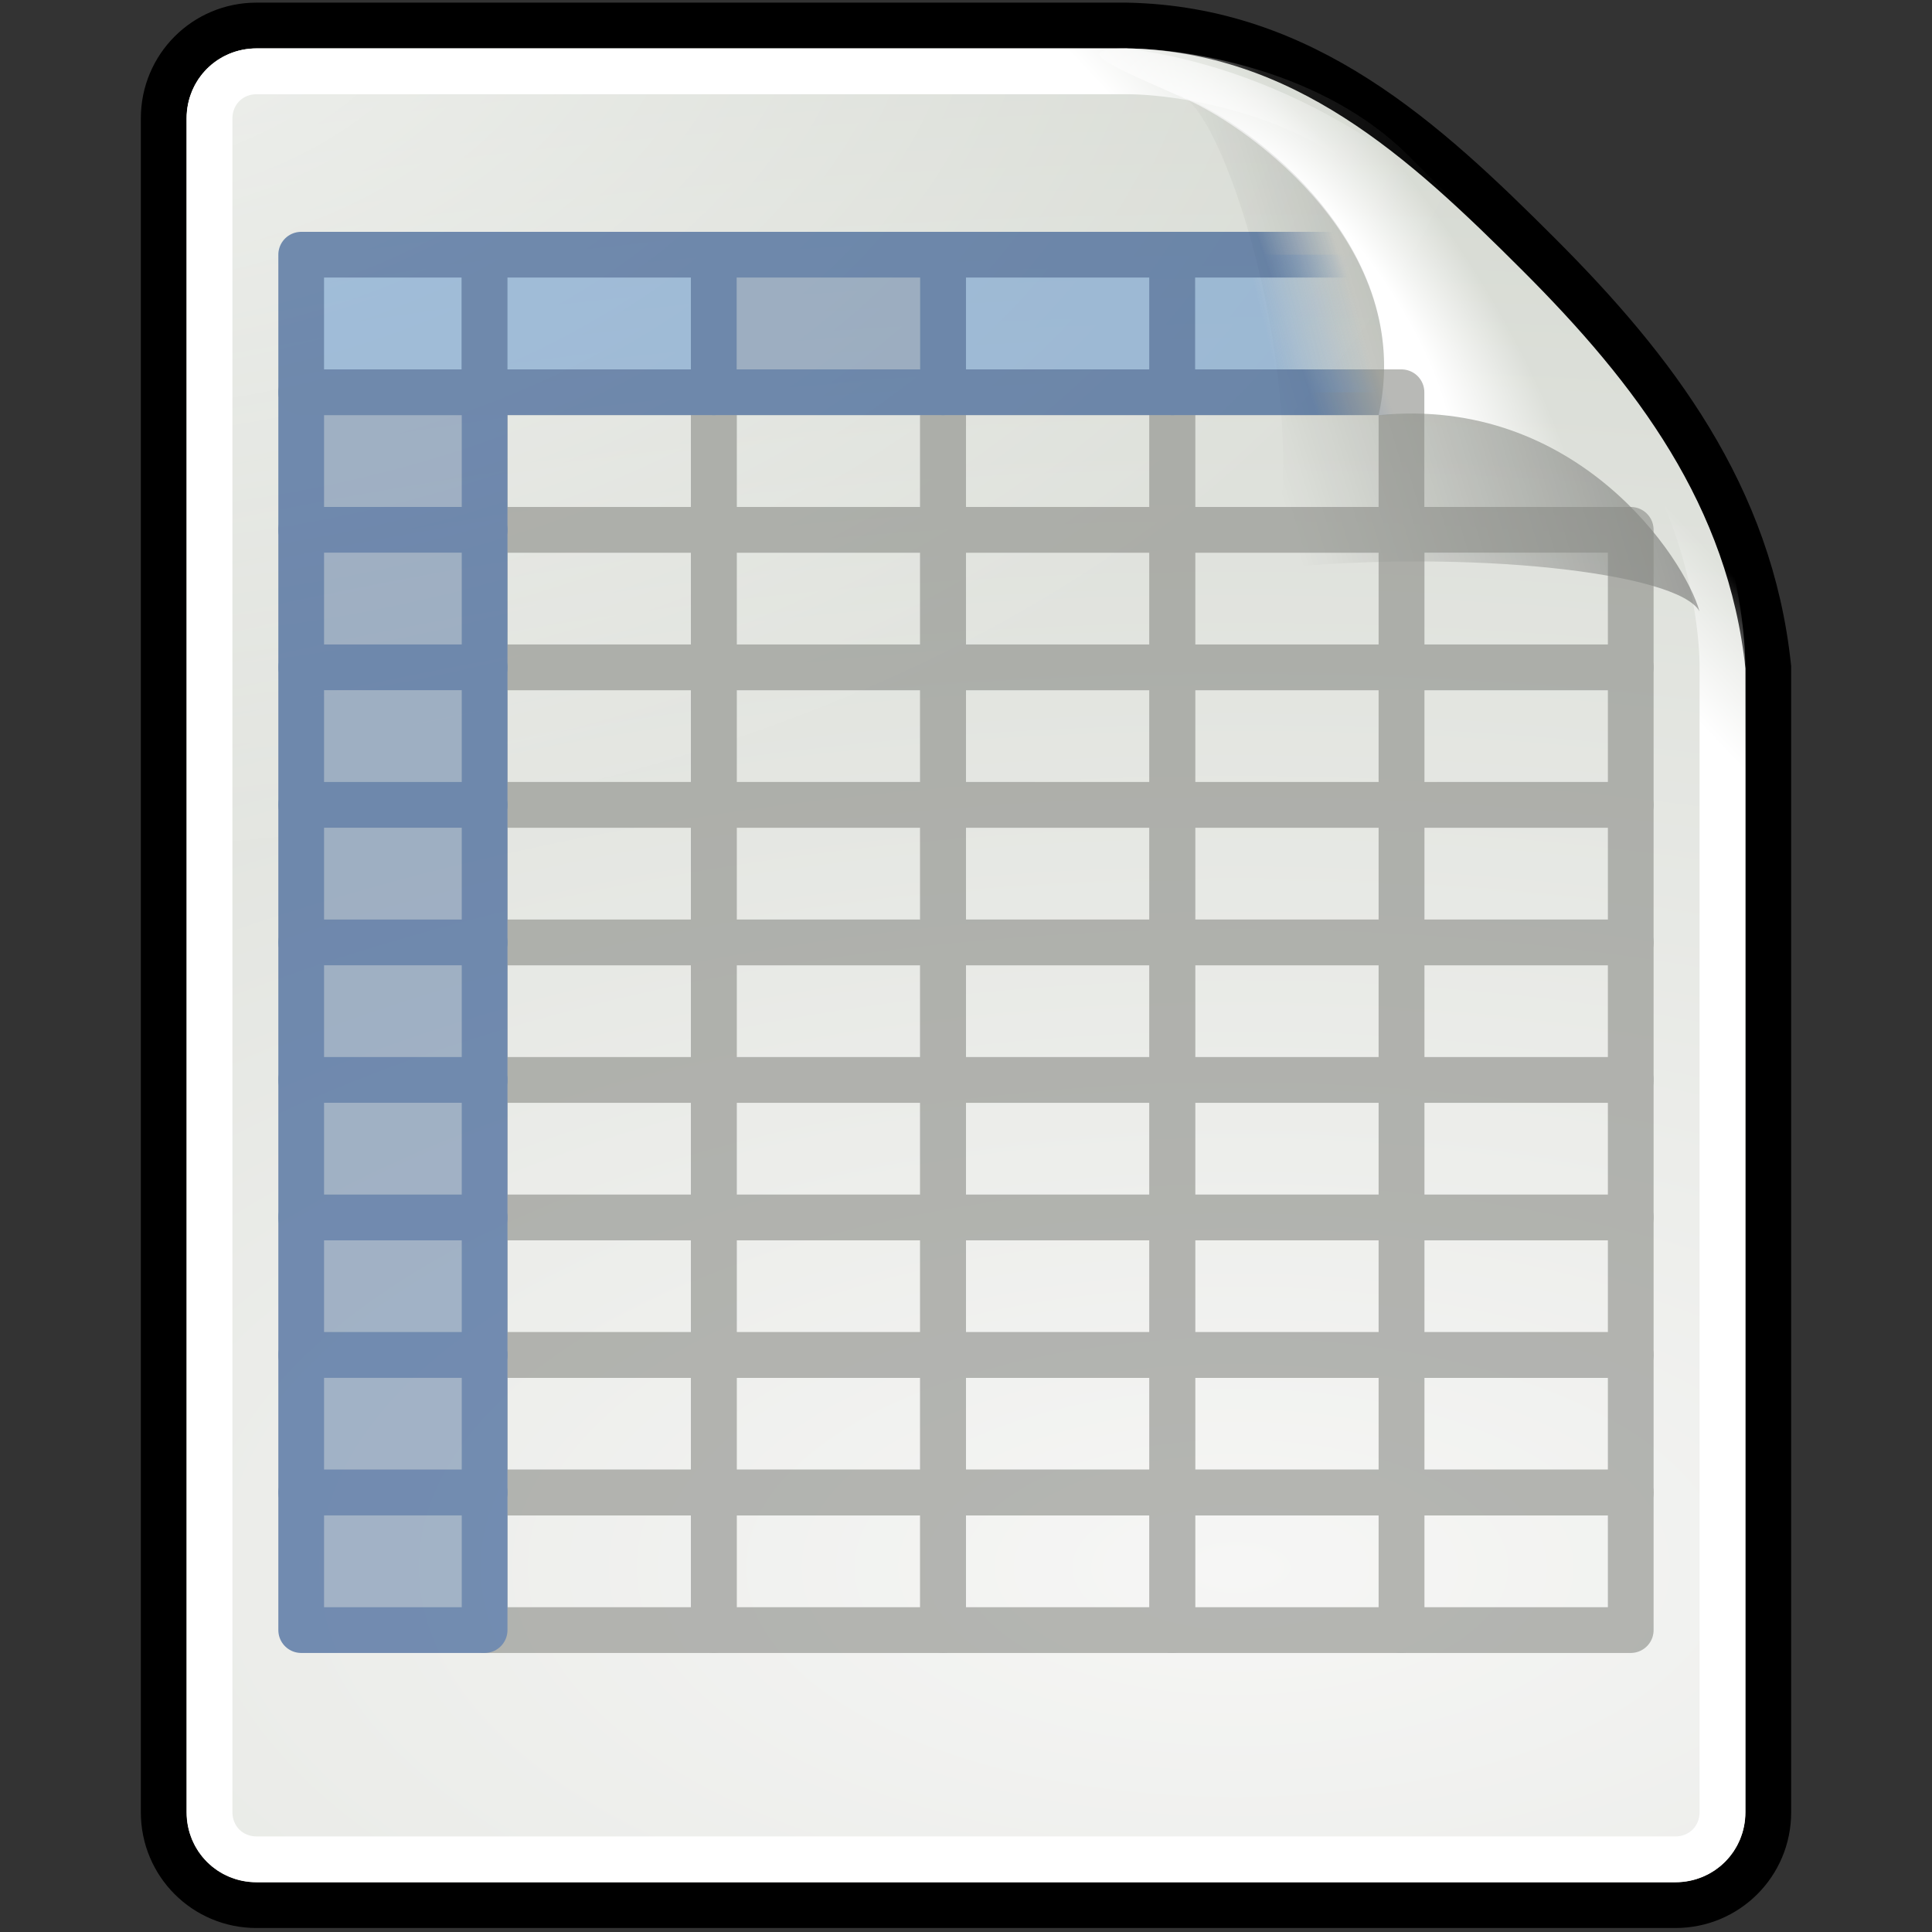 <?xml version="1.0" encoding="UTF-8" standalone="no"?>
<!DOCTYPE svg PUBLIC "-//W3C//DTD SVG 1.1//EN" "http://www.w3.org/Graphics/SVG/1.1/DTD/svg11.dtd">
<svg width="30px" height="30px" version="1.1" xmlns="http://www.w3.org/2000/svg" xmlns:xlink="http://www.w3.org/1999/xlink" xml:space="preserve" xmlns:serif="http://www.serif.com/" style="fill-rule:evenodd;clip-rule:evenodd;">
    <rect width="100%" height="100%" fill="#333333" stroke="none"/>
    <g id="Empty-Rect" serif:id="Empty Rect">
    </g>
    <g id="g13370">
        <g id="Text">
            <g id="g133701" serif:id="g13370">
                <path id="path5166" d="M3.982,0.396L17.491,0.396C20.251,0.448 22.118,2.176 23.898,3.955C25.678,5.735 27.179,7.695 27.458,10.362L27.458,28.142C27.458,28.94 26.815,29.583 26.017,29.583L3.982,29.583C3.184,29.583 2.542,28.94 2.542,28.142L2.542,1.837C2.542,1.039 3.184,0.396 3.982,0.396Z" style="fill:url(#_Radial1);fill-rule:nonzero;stroke:black;stroke-width:0.71px;"/>
                <g id="path5168">
                    <path d="M3.987,0.752C3.377,0.752 2.898,1.231 2.898,1.842L2.898,28.137C2.898,28.748 3.377,29.227 3.987,29.227L26.012,29.227C26.623,29.227 27.102,28.748 27.102,28.137L27.102,10.362C27.102,9.371 26.755,7.302 25.433,5.98C24.009,4.556 23.297,3.844 21.874,2.42C20.552,1.098 18.482,0.752 17.491,0.752L3.987,0.752Z" style="fill:url(#_Radial2);fill-rule:nonzero;"/>
                </g>
                <g id="path5174">
                    <path d="M3.987,1.108C3.572,1.108 3.254,1.427 3.254,1.842L3.254,28.137C3.254,28.552 3.572,28.871 3.987,28.871L26.012,28.871C26.427,28.871 26.746,28.552 26.746,28.137L26.746,10.362C26.746,9.452 26.404,7.44 25.188,6.224C23.764,4.8 23.052,4.088 21.629,2.665C20.413,1.449 18.402,1.108 17.491,1.108L3.987,1.108Z" style="fill:none;fill-rule:nonzero;stroke:url(#_Linear3);stroke-width:0.71px;"/>
                </g>
                <path id="path5170" d="M17.491,0.752C16.502,0.752 17.461,1.106 18.448,1.553C19.435,2 21.988,3.841 21.407,6.447C24.484,6.14 26.161,8.669 26.39,9.494C26.618,10.319 27.102,11.351 27.102,10.362C27.122,7.653 25.076,5.783 23.653,4.2C22.231,2.616 20.092,1.091 17.491,0.752Z" style="fill:url(#_Radial4);fill-rule:nonzero;"/>
                <path id="path5172" d="M18.275,1.474C18.931,1.474 20.416,5.884 19.76,8.827C22.818,8.523 26.062,8.89 26.39,9.494C26.161,8.669 24.484,6.14 21.407,6.447C22.022,3.688 19.138,1.736 18.275,1.474Z" style="fill:url(#_Linear5);fill-rule:nonzero;"/>
                <g opacity="0.6">
                    <g id="g6349">
                        <rect id="rect6240" x="18.203" y="6.091" width="3.559" height="2.136" style="fill:none;stroke:rgb(136,138,133);stroke-width:0.71px;stroke-linejoin:round;"/>
                        <rect id="rect5184" x="7.525" y="6.091" width="3.559" height="2.136" style="fill:none;stroke:rgb(136,138,133);stroke-width:0.71px;stroke-linejoin:round;"/>
                        <rect id="rect5186" x="14.644" y="6.091" width="3.559" height="2.136" style="fill:none;stroke:rgb(136,138,133);stroke-width:0.71px;stroke-linejoin:round;"/>
                        <rect id="rect6242" x="18.203" y="8.227" width="3.559" height="2.136" style="fill:none;stroke:rgb(136,138,133);stroke-width:0.71px;stroke-linejoin:round;"/>
                        <rect id="rect5188" x="11.084" y="6.091" width="3.559" height="2.136" style="fill:none;stroke:rgb(136,138,133);stroke-width:0.71px;stroke-linejoin:round;"/>
                        <rect id="rect5192" x="7.525" y="8.227" width="3.559" height="2.136" style="fill:none;stroke:rgb(136,138,133);stroke-width:0.71px;stroke-linejoin:round;"/>
                        <rect id="rect5182" x="4.677" y="6.091" width="2.848" height="2.136" style="fill:rgb(112,138,173);stroke:rgb(32,74,136);stroke-width:0.71px;stroke-linejoin:round;"/>
                        <rect id="rect5194" x="14.644" y="8.227" width="3.559" height="2.136" style="fill:none;stroke:rgb(136,138,133);stroke-width:0.71px;stroke-linejoin:round;"/>
                        <rect id="rect5196" x="11.084" y="8.227" width="3.559" height="2.136" style="fill:none;stroke:rgb(136,138,133);stroke-width:0.71px;stroke-linejoin:round;"/>
                        <rect id="rect5200" x="7.525" y="10.362" width="3.559" height="2.136" style="fill:none;stroke:rgb(136,138,133);stroke-width:0.71px;stroke-linejoin:round;"/>
                        <rect id="rect5190" x="4.677" y="8.227" width="2.848" height="2.136" style="fill:rgb(112,138,173);stroke:rgb(32,74,136);stroke-width:0.71px;stroke-linejoin:round;"/>
                        <rect id="rect5202" x="14.644" y="10.362" width="3.559" height="2.136" style="fill:none;stroke:rgb(136,138,133);stroke-width:0.71px;stroke-linejoin:round;"/>
                        <rect id="rect6258" x="7.525" y="12.498" width="3.559" height="2.136" style="fill:none;stroke:rgb(136,138,133);stroke-width:0.71px;stroke-linejoin:round;"/>
                        <rect id="rect5204" x="11.084" y="10.362" width="3.559" height="2.136" style="fill:none;stroke:rgb(136,138,133);stroke-width:0.71px;stroke-linejoin:round;"/>
                        <rect id="rect5208" x="4.677" y="3.955" width="2.848" height="2.136" style="fill:rgb(114,159,207);stroke:rgb(32,74,135);stroke-width:0.71px;stroke-linejoin:round;"/>
                        <rect id="rect5198" x="4.677" y="10.362" width="2.848" height="2.136" style="fill:rgb(112,138,173);stroke:rgb(32,74,136);stroke-width:0.71px;stroke-linejoin:round;"/>
                        <rect id="rect5210" x="7.525" y="3.955" width="3.559" height="2.136" style="fill:rgb(114,159,207);stroke:rgb(32,74,135);stroke-width:0.71px;stroke-linejoin:round;"/>
                        <rect id="rect5212" x="14.644" y="3.955" width="3.559" height="2.136" style="fill:rgb(114,159,207);stroke:rgb(32,74,135);stroke-width:0.71px;stroke-linejoin:round;"/>
                        <rect id="rect5214" x="11.084" y="3.955" width="3.559" height="2.136" style="fill:rgb(110,136,171);stroke:rgb(32,74,135);stroke-width:0.71px;stroke-linejoin:round;"/>
                        <rect id="rect6244" x="18.203" y="10.362" width="3.559" height="2.136" style="fill:none;stroke:rgb(136,138,133);stroke-width:0.71px;stroke-linejoin:round;"/>
                        <rect id="rect6246" x="18.203" y="3.955" width="3.559" height="2.136" style="fill:url(#_Linear6);stroke:url(#_Linear7);stroke-width:0.71px;stroke-linejoin:round;"/>
                        <rect id="rect6250" x="21.763" y="8.227" width="3.559" height="2.136" style="fill:none;stroke:rgb(136,138,133);stroke-width:0.71px;stroke-linejoin:round;"/>
                        <rect id="rect6252" x="21.763" y="10.362" width="3.559" height="2.136" style="fill:none;stroke:rgb(136,138,133);stroke-width:0.71px;stroke-linejoin:round;"/>
                        <rect id="rect6260" x="14.644" y="12.498" width="3.559" height="2.136" style="fill:none;stroke:rgb(136,138,133);stroke-width:0.71px;stroke-linejoin:round;"/>
                        <rect id="rect6262" x="11.084" y="12.498" width="3.559" height="2.136" style="fill:none;stroke:rgb(136,138,133);stroke-width:0.71px;stroke-linejoin:round;"/>
                        <rect id="rect6264" x="18.203" y="12.498" width="3.559" height="2.136" style="fill:none;stroke:rgb(136,138,133);stroke-width:0.71px;stroke-linejoin:round;"/>
                        <rect id="rect6266" x="21.763" y="12.498" width="3.559" height="2.136" style="fill:none;stroke:rgb(136,138,133);stroke-width:0.71px;stroke-linejoin:round;"/>
                        <rect id="rect6270" x="7.525" y="14.634" width="3.559" height="2.136" style="fill:none;stroke:rgb(136,138,133);stroke-width:0.71px;stroke-linejoin:round;"/>
                        <rect id="rect6256" x="4.677" y="12.498" width="2.848" height="2.136" style="fill:rgb(112,138,173);stroke:rgb(32,74,136);stroke-width:0.71px;stroke-linejoin:round;"/>
                        <rect id="rect6272" x="14.644" y="14.634" width="3.559" height="2.136" style="fill:none;stroke:rgb(136,138,133);stroke-width:0.71px;stroke-linejoin:round;"/>
                        <rect id="rect6274" x="11.084" y="14.634" width="3.559" height="2.136" style="fill:none;stroke:rgb(136,138,133);stroke-width:0.71px;stroke-linejoin:round;"/>
                        <rect id="rect6276" x="18.203" y="14.634" width="3.559" height="2.136" style="fill:none;stroke:rgb(136,138,133);stroke-width:0.71px;stroke-linejoin:round;"/>
                        <rect id="rect6278" x="21.763" y="14.634" width="3.559" height="2.136" style="fill:none;stroke:rgb(136,138,133);stroke-width:0.71px;stroke-linejoin:round;"/>
                        <rect id="rect6282" x="7.525" y="16.769" width="3.559" height="2.136" style="fill:none;stroke:rgb(136,138,133);stroke-width:0.71px;stroke-linejoin:round;"/>
                        <rect id="rect6268" x="4.677" y="14.634" width="2.848" height="2.136" style="fill:rgb(112,138,173);stroke:rgb(32,74,136);stroke-width:0.71px;stroke-linejoin:round;"/>
                        <rect id="rect6284" x="14.644" y="16.769" width="3.559" height="2.136" style="fill:none;stroke:rgb(136,138,133);stroke-width:0.71px;stroke-linejoin:round;"/>
                        <rect id="rect6286" x="11.084" y="16.769" width="3.559" height="2.136" style="fill:none;stroke:rgb(136,138,133);stroke-width:0.71px;stroke-linejoin:round;"/>
                        <rect id="rect6288" x="18.203" y="16.769" width="3.559" height="2.136" style="fill:none;stroke:rgb(136,138,133);stroke-width:0.71px;stroke-linejoin:round;"/>
                        <rect id="rect6290" x="21.763" y="16.769" width="3.559" height="2.136" style="fill:none;stroke:rgb(136,138,133);stroke-width:0.71px;stroke-linejoin:round;"/>
                        <rect id="rect6294" x="7.525" y="18.905" width="3.559" height="2.136" style="fill:none;stroke:rgb(136,138,133);stroke-width:0.71px;stroke-linejoin:round;"/>
                        <rect id="rect6280" x="4.677" y="16.769" width="2.848" height="2.136" style="fill:rgb(112,138,173);stroke:rgb(32,74,136);stroke-width:0.71px;stroke-linejoin:round;"/>
                        <rect id="rect6296" x="14.644" y="18.905" width="3.559" height="2.136" style="fill:none;stroke:rgb(136,138,133);stroke-width:0.71px;stroke-linejoin:round;"/>
                        <rect id="rect6298" x="11.084" y="18.905" width="3.559" height="2.136" style="fill:none;stroke:rgb(136,138,133);stroke-width:0.71px;stroke-linejoin:round;"/>
                        <rect id="rect6300" x="18.203" y="18.905" width="3.559" height="2.136" style="fill:none;stroke:rgb(136,138,133);stroke-width:0.71px;stroke-linejoin:round;"/>
                        <rect id="rect6302" x="21.763" y="18.905" width="3.559" height="2.136" style="fill:none;stroke:rgb(136,138,133);stroke-width:0.71px;stroke-linejoin:round;"/>
                        <rect id="rect6306" x="7.525" y="21.04" width="3.559" height="2.136" style="fill:none;stroke:rgb(136,138,133);stroke-width:0.71px;stroke-linejoin:round;"/>
                        <rect id="rect6292" x="4.677" y="18.905" width="2.848" height="2.136" style="fill:rgb(112,138,173);stroke:rgb(32,74,136);stroke-width:0.71px;stroke-linejoin:round;"/>
                        <rect id="rect6308" x="14.644" y="21.04" width="3.559" height="2.136" style="fill:none;stroke:rgb(136,138,133);stroke-width:0.71px;stroke-linejoin:round;"/>
                        <rect id="rect6310" x="11.084" y="21.04" width="3.559" height="2.136" style="fill:none;stroke:rgb(136,138,133);stroke-width:0.71px;stroke-linejoin:round;"/>
                        <rect id="rect6312" x="18.203" y="21.04" width="3.559" height="2.136" style="fill:none;stroke:rgb(136,138,133);stroke-width:0.71px;stroke-linejoin:round;"/>
                        <rect id="rect6314" x="21.763" y="21.04" width="3.559" height="2.136" style="fill:none;stroke:rgb(136,138,133);stroke-width:0.71px;stroke-linejoin:round;"/>
                        <rect id="rect6320" x="7.525" y="23.176" width="3.559" height="2.136" style="fill:none;stroke:rgb(136,138,133);stroke-width:0.71px;stroke-linejoin:round;"/>
                        <rect id="rect6304" x="4.677" y="21.04" width="2.848" height="2.136" style="fill:rgb(112,138,173);stroke:rgb(32,74,136);stroke-width:0.71px;stroke-linejoin:round;"/>
                        <rect id="rect6316" x="4.677" y="23.176" width="2.848" height="2.136" style="fill:rgb(112,138,173);stroke:rgb(32,74,136);stroke-width:0.71px;stroke-linejoin:round;"/>
                        <rect id="rect6322" x="14.644" y="23.176" width="3.559" height="2.136" style="fill:none;stroke:rgb(136,138,133);stroke-width:0.71px;stroke-linejoin:round;"/>
                        <rect id="rect6324" x="11.084" y="23.176" width="3.559" height="2.136" style="fill:none;stroke:rgb(136,138,133);stroke-width:0.71px;stroke-linejoin:round;"/>
                        <rect id="rect6329" x="18.203" y="23.176" width="3.559" height="2.136" style="fill:none;stroke:rgb(136,138,133);stroke-width:0.71px;stroke-linejoin:round;"/>
                        <rect id="rect6331" x="21.763" y="23.176" width="3.559" height="2.136" style="fill:none;stroke:rgb(136,138,133);stroke-width:0.71px;stroke-linejoin:round;"/>
                    </g>
                </g>
            </g>
        </g>
    </g>
    <rect id="outer" x="0" y="0" width="30" height="30" style="fill:none;"/>
    <defs>
        <radialGradient id="_Radial1" cx="0" cy="0" r="1" gradientUnits="userSpaceOnUse" gradientTransform="matrix(51.201,0,0,24.795,19.093,24.422)"><stop offset="0" style="stop-color:rgb(246,246,245);stop-opacity:1"/><stop offset="1" style="stop-color:rgb(211,215,207);stop-opacity:1"/></radialGradient>
        <radialGradient id="_Radial2" cx="0" cy="0" r="1" gradientUnits="userSpaceOnUse" gradientTransform="matrix(22.825,0,0,14.238,0.762,-0.672)"><stop offset="0" style="stop-color:white;stop-opacity:0.68"/><stop offset="1" style="stop-color:white;stop-opacity:0"/></radialGradient>
        <linearGradient id="_Linear3" x1="0" y1="0" x2="1" y2="0" gradientUnits="userSpaceOnUse" gradientTransform="matrix(1.426,-1.337,1.337,1.426,21.582,6.138)"><stop offset="0" style="stop-color:white;stop-opacity:1"/><stop offset="1" style="stop-color:white;stop-opacity:0"/></linearGradient>
        <radialGradient id="_Radial4" cx="0" cy="0" r="1" gradientUnits="userSpaceOnUse" gradientTransform="matrix(2.042,-1.403,3.765,5.481,20.475,5.005)"><stop offset="0" style="stop-color:white;stop-opacity:1"/><stop offset="0.48" style="stop-color:white;stop-opacity:1"/><stop offset="1" style="stop-color:white;stop-opacity:0"/></radialGradient>
        <linearGradient id="_Linear5" x1="0" y1="0" x2="1" y2="0" gradientUnits="userSpaceOnUse" gradientTransform="matrix(-6.698,1.973,-1.973,-6.698,26.68,6.076)"><stop offset="0" style="stop-color:black;stop-opacity:0.36"/><stop offset="1" style="stop-color:black;stop-opacity:0"/></linearGradient>
        <linearGradient id="_Linear6" x1="0" y1="0" x2="1" y2="0" gradientUnits="userSpaceOnUse" gradientTransform="matrix(1.424,-0.356,0.356,1.424,19.627,5.023)"><stop offset="0" style="stop-color:rgb(114,159,207);stop-opacity:1"/><stop offset="1" style="stop-color:rgb(114,159,207);stop-opacity:0"/></linearGradient>
        <linearGradient id="_Linear7" x1="0" y1="0" x2="1" y2="0" gradientUnits="userSpaceOnUse" gradientTransform="matrix(1.068,-0.356,0.356,1.068,19.627,3.955)"><stop offset="0" style="stop-color:rgb(32,74,135);stop-opacity:1"/><stop offset="1" style="stop-color:rgb(32,74,135);stop-opacity:0"/></linearGradient>
    </defs>
</svg>
